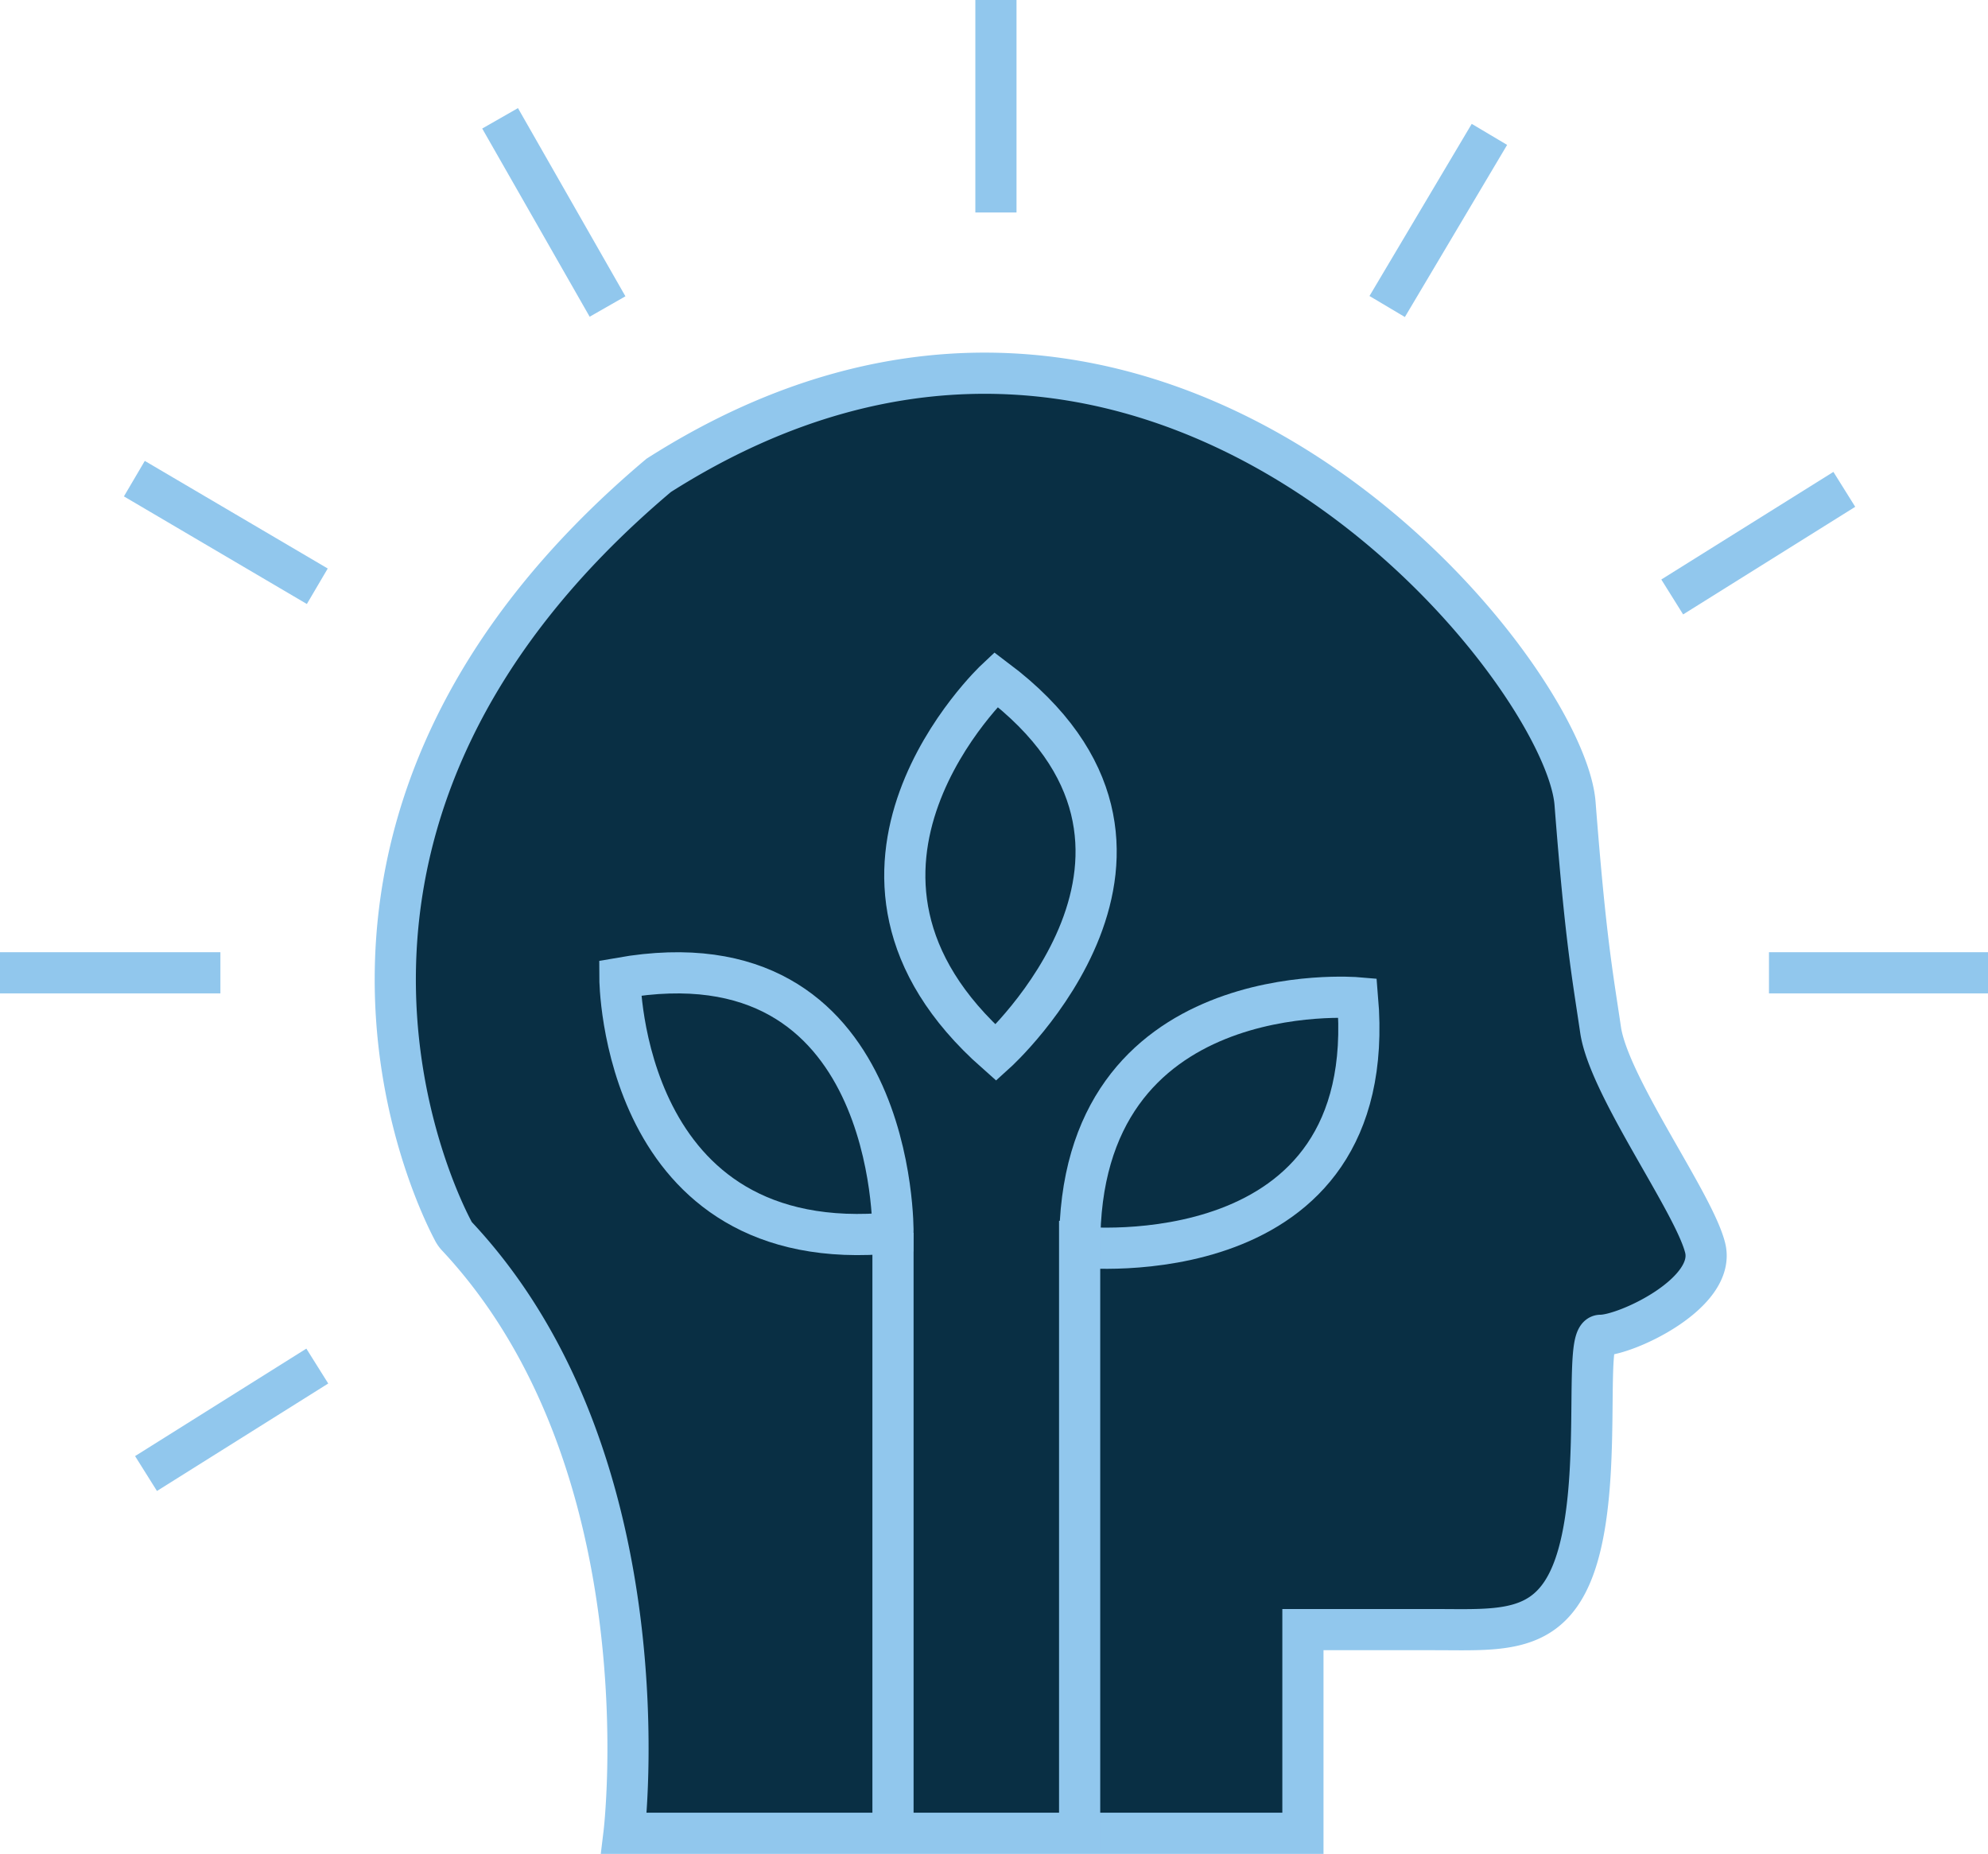 <svg xmlns="http://www.w3.org/2000/svg" viewBox="0 0 144.86 135.09"><defs><style>.cls-1{fill:#092f44;}.cls-1,.cls-2{stroke:#91c7ed;stroke-miterlimit:10;stroke-width:3px;}.cls-2{fill:none;}</style></defs><g id="Layer_17" data-name="Layer 17"><path class="cls-1" d="M33,89.63c-1.55-2.94-14.61-30.06,15-55,36.27-23.08,66,14,66.77,23.91s1.25,12.36,1.86,16.49,6.8,12.58,7.62,15.88-5.76,6.37-7.62,6.37c-.86,0-.48,4.67-.74,9.65-.65,12.54-4.94,11.79-11.39,11.79H94.94v14.84H45.47s3.28-27-12.18-43.5A1.81,1.81,0,0,1,33,89.63Z"/><path class="cls-1" d="M72.57,49.5s-14.94,14,0,27.2C72.57,76.7,89,61.86,72.57,49.5Z"/><path class="cls-1" d="M98.92,72.69S78.51,70.93,78.68,90.86C78.68,90.86,100.66,93.14,98.92,72.69Z"/><path class="cls-1" d="M45.17,71.26s.06,20.48,19.9,18.55C65.07,89.81,65.39,67.7,45.17,71.26Z"/><line class="cls-2" x1="65.07" y1="89.81" x2="65.07" y2="134.78"/><line class="cls-2" x1="78.67" y1="88.94" x2="78.67" y2="134.78"/><line class="cls-2" x1="10.64" y1="107.35" x2="23.12" y2="99.52"/><line class="cls-2" y1="70.87" x2="16.06" y2="70.87"/><line class="cls-2" x1="9.79" y1="34.87" x2="23.12" y2="42.71"/><line class="cls-2" x1="36.44" y1="8.62" x2="44.27" y2="22.33"/><line class="cls-2" x1="72.57" x2="72.57" y2="15.48"/><line class="cls-2" x1="108.53" y1="9.79" x2="101.08" y2="22.33"/><line class="cls-2" x1="134.39" y1="35.65" x2="121.85" y2="43.49"/><line class="cls-2" x1="128.9" y1="70.87" x2="144.86" y2="70.87"/></g></svg>